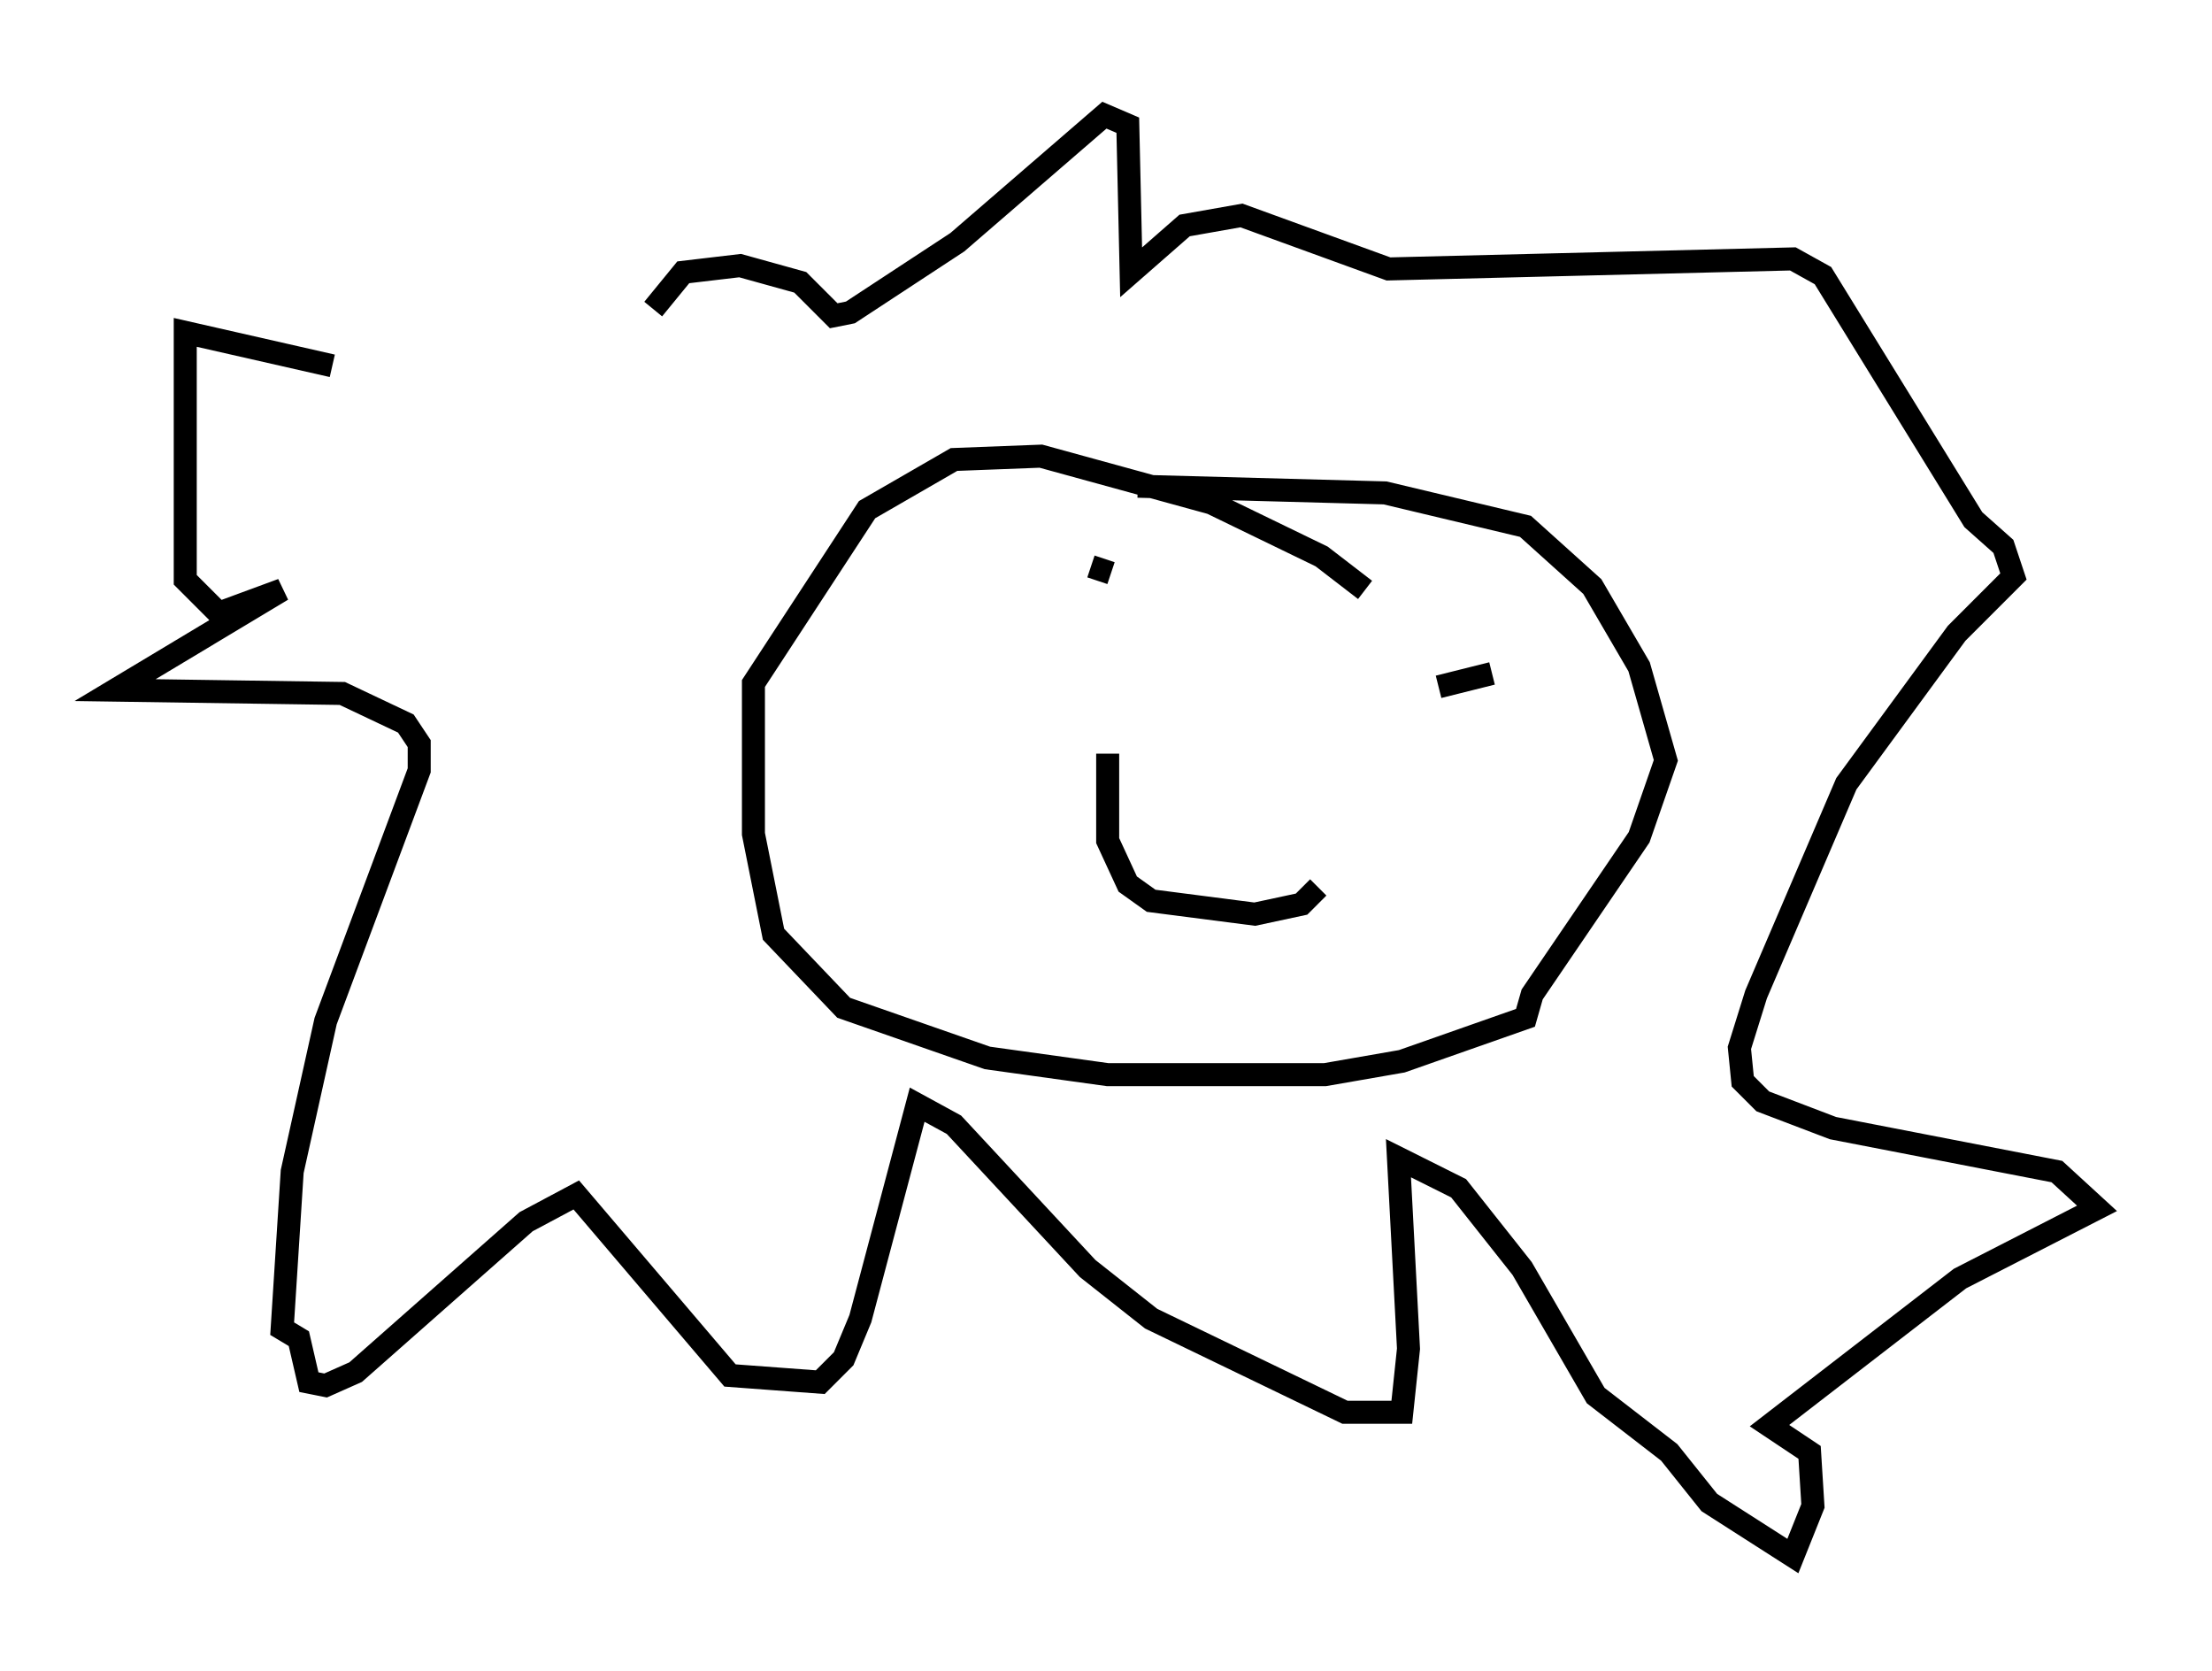 <?xml version="1.0" encoding="utf-8" ?>
<svg baseProfile="full" height="72.603" version="1.1" width="96.134" xmlns="http://www.w3.org/2000/svg" xmlns:ev="http://www.w3.org/2001/xml-events" xmlns:xlink="http://www.w3.org/1999/xlink"><defs /><rect fill="white" height="72.603" width="96.134" x="0" y="0" /><path d="M25.626, 15.603 m-11.184, 0.291 l-6.391, -1.453 0.0, 10.749 l1.453, 1.453 2.76, -1.017 l-7.263, 4.358 9.877, 0.145 l2.76, 1.307 0.581, 0.872 l0.0, 1.162 -4.067, 10.894 l-1.453, 6.536 -0.436, 6.827 l0.726, 0.436 0.436, 1.888 l0.726, 0.145 1.307, -0.581 l7.408, -6.536 2.179, -1.162 l6.682, 7.844 3.922, 0.291 l1.017, -1.017 0.726, -1.743 l2.469, -9.296 1.598, 0.872 l5.81, 6.246 2.76, 2.179 l8.425, 4.067 2.469, 0.0 l0.291, -2.76 -0.436, -8.279 l2.615, 1.307 2.76, 3.486 l3.196, 5.52 3.196, 2.469 l1.743, 2.179 3.631, 2.324 l0.872, -2.179 -0.145, -2.324 l-1.743, -1.162 8.279, -6.391 l5.955, -3.05 -1.743, -1.598 l-9.732, -1.888 -3.05, -1.162 l-0.872, -0.872 -0.145, -1.453 l0.726, -2.324 3.922, -9.151 l4.793, -6.536 2.469, -2.469 l-0.436, -1.307 -1.307, -1.162 l-6.536, -10.603 -1.307, -0.726 l-17.575, 0.436 -6.391, -2.324 l-2.469, 0.436 -2.324, 2.034 l-0.145, -6.391 -1.017, -0.436 l-6.391, 5.52 -4.648, 3.05 l-0.726, 0.145 -1.453, -1.453 l-2.615, -0.726 -2.469, 0.291 l-1.307, 1.598 m30.938, 12.201 l-1.888, -1.453 -4.793, -2.324 l-7.408, -2.034 -3.777, 0.145 l-3.777, 2.179 -4.939, 7.553 l0.0, 6.536 0.872, 4.358 l3.05, 3.196 6.246, 2.179 l5.229, 0.726 9.441, 0.0 l3.341, -0.581 5.374, -1.888 l0.291, -1.017 4.648, -6.827 l1.162, -3.341 -1.162, -4.067 l-2.034, -3.486 -2.905, -2.615 l-6.101, -1.453 -10.749, -0.291 m-2.034, 3.486 l0.872, 0.291 m16.559, 4.358 l-2.324, 0.581 m-14.38, 2.905 l0.0, 3.777 0.872, 1.888 l1.017, 0.726 4.503, 0.581 l2.034, -0.436 0.726, -0.726 " fill="none" stroke="black" stroke-width="1" /></svg>